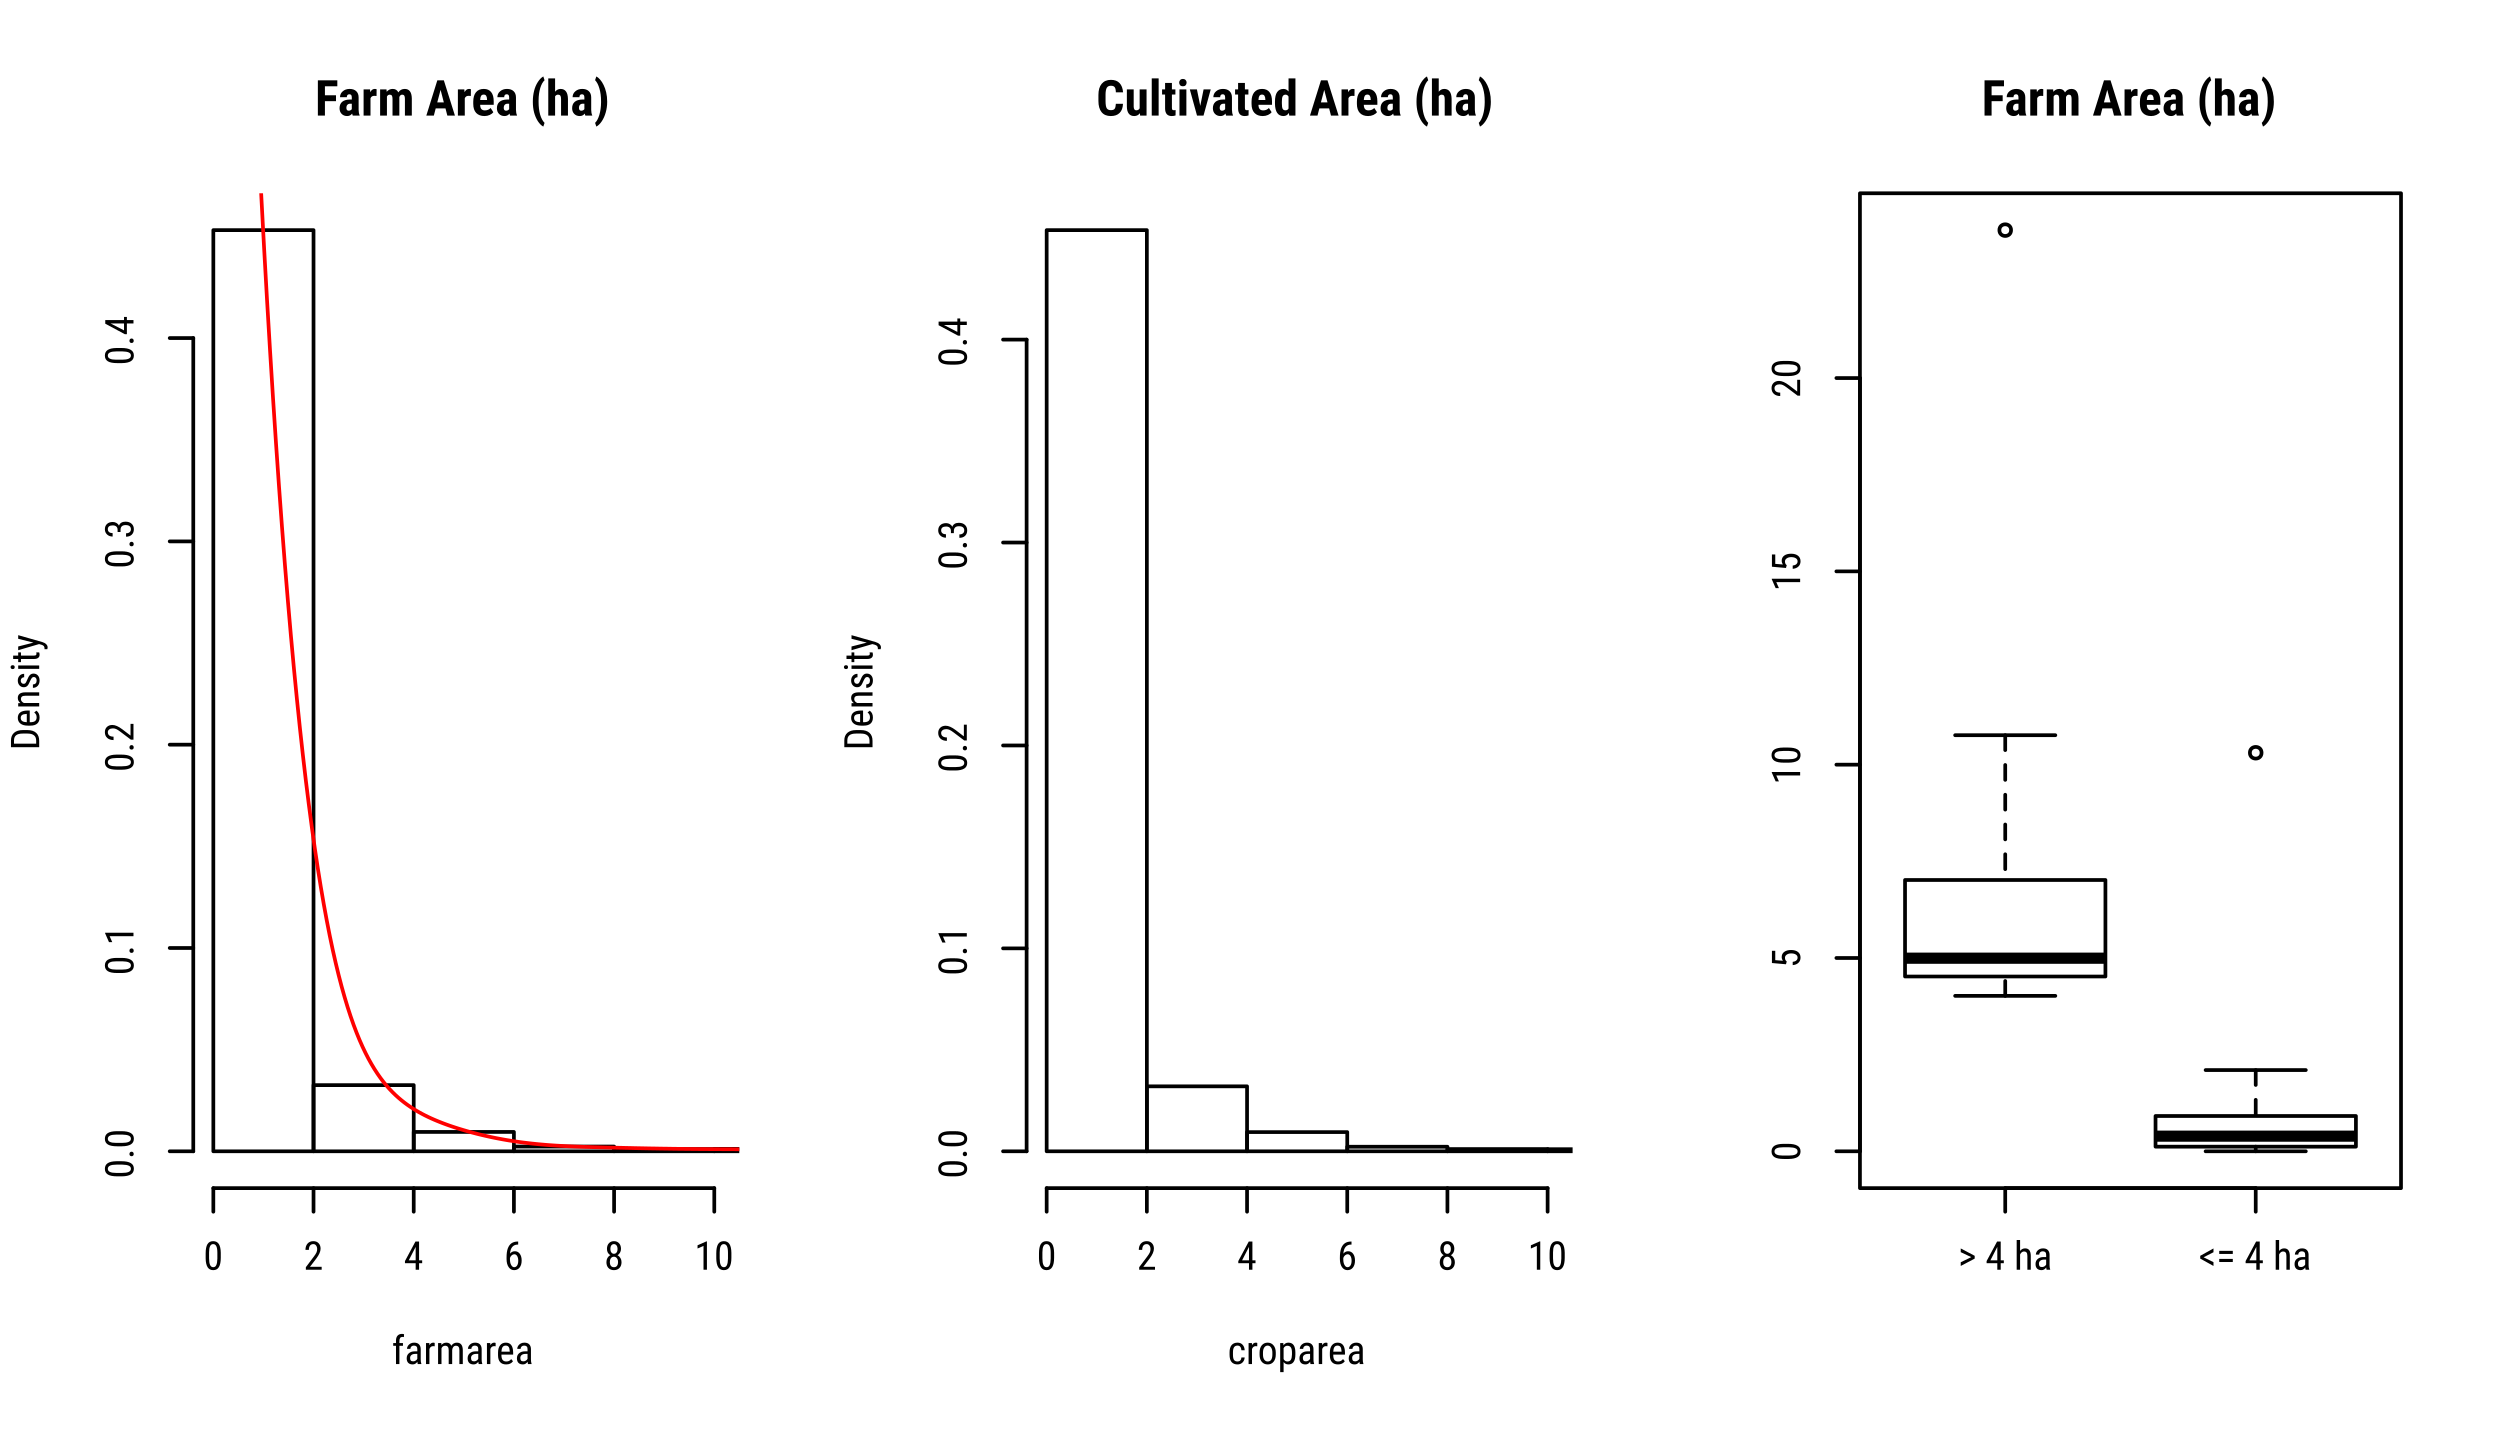 <?xml version="1.0" encoding="UTF-8"?>
<svg xmlns="http://www.w3.org/2000/svg" xmlns:xlink="http://www.w3.org/1999/xlink" width="504pt" height="288pt" viewBox="0 0 504 288" version="1.1">
<defs>
<g>
<symbol overflow="visible" id="glyph0-0">
<path style="stroke:none;" d="M 3.406 0 L 0.516 0 L 0.516 -7.109 L 3.406 -7.109 Z M 3.188 -0.422 L 3.188 -6.688 L 2.078 -3.562 Z M 0.734 -6.641 L 0.734 -0.453 L 1.828 -3.562 Z M 0.891 -0.266 L 3 -0.266 L 1.953 -3.219 Z M 1.953 -3.891 L 3 -6.844 L 0.891 -6.844 Z M 1.953 -3.891 "/>
</symbol>
<symbol overflow="visible" id="glyph0-1">
<path style="stroke:none;" d="M 4.234 -2.906 L 2 -2.906 L 2 0 L 0.578 0 L 0.578 -7.109 L 4.5 -7.109 L 4.5 -5.906 L 2 -5.906 L 2 -4.094 L 4.234 -4.094 Z M 4.234 -2.906 "/>
</symbol>
<symbol overflow="visible" id="glyph0-2">
<path style="stroke:none;" d="M 3.016 0 C 2.973 -0.082 2.93 -0.219 2.891 -0.406 C 2.648 -0.07 2.316 0.094 1.891 0.094 C 1.441 0.094 1.07 -0.051 0.781 -0.344 C 0.5 -0.633 0.359 -1.016 0.359 -1.484 C 0.359 -2.035 0.531 -2.461 0.875 -2.766 C 1.227 -3.066 1.738 -3.223 2.406 -3.234 L 2.828 -3.234 L 2.828 -3.656 C 2.828 -3.895 2.785 -4.062 2.703 -4.156 C 2.617 -4.25 2.5 -4.297 2.344 -4.297 C 2 -4.297 1.828 -4.098 1.828 -3.703 L 0.453 -3.703 C 0.453 -4.18 0.633 -4.578 1 -4.891 C 1.363 -5.211 1.828 -5.375 2.391 -5.375 C 2.961 -5.375 3.406 -5.223 3.719 -4.922 C 4.039 -4.629 4.203 -4.203 4.203 -3.641 L 4.203 -1.156 C 4.211 -0.695 4.281 -0.336 4.406 -0.078 L 4.406 0 Z M 2.203 -0.984 C 2.348 -0.984 2.473 -1.016 2.578 -1.078 C 2.691 -1.141 2.773 -1.211 2.828 -1.297 L 2.828 -2.391 L 2.5 -2.391 C 2.258 -2.391 2.07 -2.316 1.938 -2.172 C 1.801 -2.023 1.734 -1.828 1.734 -1.578 C 1.734 -1.18 1.891 -0.984 2.203 -0.984 Z M 2.203 -0.984 "/>
</symbol>
<symbol overflow="visible" id="glyph0-3">
<path style="stroke:none;" d="M 3.109 -3.953 L 2.656 -3.984 C 2.27 -3.984 2.016 -3.816 1.891 -3.484 L 1.891 0 L 0.5 0 L 0.5 -5.281 L 1.797 -5.281 L 1.844 -4.719 C 2.062 -5.156 2.363 -5.375 2.75 -5.375 C 2.906 -5.375 3.031 -5.352 3.125 -5.312 Z M 3.109 -3.953 "/>
</symbol>
<symbol overflow="visible" id="glyph0-4">
<path style="stroke:none;" d="M 1.797 -5.281 L 1.844 -4.797 C 2.156 -5.18 2.562 -5.375 3.062 -5.375 C 3.594 -5.375 3.969 -5.141 4.188 -4.672 C 4.488 -5.141 4.922 -5.375 5.484 -5.375 C 6.398 -5.375 6.875 -4.738 6.906 -3.469 L 6.906 0 L 5.516 0 L 5.516 -3.375 C 5.516 -3.676 5.473 -3.891 5.391 -4.016 C 5.305 -4.148 5.164 -4.219 4.969 -4.219 C 4.707 -4.219 4.516 -4.062 4.391 -3.75 L 4.391 0 L 3.016 0 L 3.016 -3.359 C 3.016 -3.66 2.973 -3.879 2.891 -4.016 C 2.805 -4.148 2.66 -4.219 2.453 -4.219 C 2.211 -4.219 2.023 -4.094 1.891 -3.844 L 1.891 0 L 0.516 0 L 0.516 -5.281 Z M 1.797 -5.281 "/>
</symbol>
<symbol overflow="visible" id="glyph0-5">
<path style="stroke:none;" d=""/>
</symbol>
<symbol overflow="visible" id="glyph0-6">
<path style="stroke:none;" d="M 3.969 -1.453 L 2 -1.453 L 1.625 0 L 0.109 0 L 2.328 -7.109 L 3.641 -7.109 L 5.875 0 L 4.344 0 Z M 2.312 -2.656 L 3.641 -2.656 L 2.984 -5.188 Z M 2.312 -2.656 "/>
</symbol>
<symbol overflow="visible" id="glyph0-7">
<path style="stroke:none;" d="M 2.641 0.094 C 1.93 0.094 1.375 -0.113 0.969 -0.531 C 0.57 -0.957 0.375 -1.566 0.375 -2.359 L 0.375 -2.781 C 0.375 -3.613 0.555 -4.254 0.922 -4.703 C 1.285 -5.148 1.812 -5.375 2.5 -5.375 C 3.156 -5.375 3.648 -5.16 3.984 -4.734 C 4.328 -4.316 4.5 -3.691 4.5 -2.859 L 4.5 -2.172 L 1.766 -2.172 C 1.773 -1.785 1.859 -1.5 2.016 -1.312 C 2.172 -1.133 2.406 -1.047 2.719 -1.047 C 3.188 -1.047 3.57 -1.207 3.875 -1.531 L 4.422 -0.688 C 4.254 -0.457 4.008 -0.27 3.688 -0.125 C 3.363 0.02 3.016 0.094 2.641 0.094 Z M 1.766 -3.141 L 3.156 -3.141 L 3.156 -3.266 C 3.145 -3.586 3.086 -3.828 2.984 -3.984 C 2.891 -4.148 2.723 -4.234 2.484 -4.234 C 2.242 -4.234 2.066 -4.145 1.953 -3.969 C 1.848 -3.801 1.785 -3.523 1.766 -3.141 Z M 1.766 -3.141 "/>
</symbol>
<symbol overflow="visible" id="glyph0-8">
<path style="stroke:none;" d="M 0.594 -2.891 C 0.594 -3.617 0.676 -4.316 0.844 -4.984 C 1.008 -5.66 1.266 -6.258 1.609 -6.781 C 1.953 -7.312 2.316 -7.68 2.703 -7.891 L 2.953 -7.125 C 2.586 -6.781 2.297 -6.25 2.078 -5.531 C 1.867 -4.82 1.758 -4 1.75 -3.062 L 1.75 -2.766 C 1.75 -1.785 1.852 -0.926 2.062 -0.188 C 2.281 0.551 2.578 1.102 2.953 1.469 L 2.703 2.219 C 2.316 2.02 1.953 1.66 1.609 1.141 C 1.273 0.617 1.02 0.031 0.844 -0.625 C 0.676 -1.281 0.594 -1.969 0.594 -2.688 Z M 0.594 -2.891 "/>
</symbol>
<symbol overflow="visible" id="glyph0-9">
<path style="stroke:none;" d="M 1.844 -4.812 C 2.145 -5.188 2.516 -5.375 2.953 -5.375 C 3.43 -5.375 3.797 -5.203 4.047 -4.859 C 4.297 -4.523 4.426 -4.023 4.438 -3.359 L 4.438 0 L 3.047 0 L 3.047 -3.344 C 3.047 -3.656 3 -3.879 2.906 -4.016 C 2.812 -4.148 2.656 -4.219 2.438 -4.219 C 2.188 -4.219 1.988 -4.102 1.844 -3.875 L 1.844 0 L 0.469 0 L 0.469 -7.5 L 1.844 -7.5 Z M 1.844 -4.812 "/>
</symbol>
<symbol overflow="visible" id="glyph0-10">
<path style="stroke:none;" d="M 2.719 -2.781 C 2.719 -2.02 2.617 -1.301 2.422 -0.625 C 2.234 0.051 1.969 0.645 1.625 1.156 C 1.281 1.664 0.914 2.02 0.531 2.219 L 0.281 1.469 C 0.645 1.113 0.93 0.57 1.141 -0.156 C 1.359 -0.883 1.473 -1.711 1.484 -2.641 L 1.484 -2.906 C 1.484 -3.852 1.375 -4.695 1.156 -5.438 C 0.945 -6.188 0.656 -6.754 0.281 -7.141 L 0.531 -7.891 C 0.781 -7.766 1.035 -7.551 1.297 -7.25 C 1.555 -6.957 1.789 -6.594 2 -6.156 C 2.219 -5.719 2.391 -5.223 2.516 -4.672 C 2.648 -4.129 2.719 -3.5 2.719 -2.781 Z M 2.719 -2.781 "/>
</symbol>
<symbol overflow="visible" id="glyph0-11">
<path style="stroke:none;" d="M 5.391 -2.375 C 5.359 -1.562 5.129 -0.945 4.703 -0.531 C 4.285 -0.113 3.695 0.094 2.938 0.094 C 2.125 0.094 1.504 -0.164 1.078 -0.688 C 0.648 -1.219 0.438 -1.973 0.438 -2.953 L 0.438 -4.156 C 0.438 -5.133 0.656 -5.883 1.094 -6.406 C 1.539 -6.938 2.16 -7.203 2.953 -7.203 C 3.723 -7.203 4.305 -6.984 4.703 -6.547 C 5.109 -6.117 5.344 -5.5 5.406 -4.688 L 3.953 -4.688 C 3.941 -5.188 3.863 -5.531 3.719 -5.719 C 3.582 -5.914 3.328 -6.016 2.953 -6.016 C 2.566 -6.016 2.289 -5.879 2.125 -5.609 C 1.969 -5.336 1.883 -4.895 1.875 -4.281 L 1.875 -2.938 C 1.875 -2.238 1.953 -1.754 2.109 -1.484 C 2.273 -1.223 2.551 -1.094 2.938 -1.094 C 3.312 -1.094 3.566 -1.18 3.703 -1.359 C 3.848 -1.547 3.93 -1.883 3.953 -2.375 Z M 5.391 -2.375 "/>
</symbol>
<symbol overflow="visible" id="glyph0-12">
<path style="stroke:none;" d="M 3.094 -0.484 C 2.812 -0.098 2.43 0.094 1.953 0.094 C 1.461 0.094 1.094 -0.07 0.844 -0.406 C 0.594 -0.738 0.469 -1.223 0.469 -1.859 L 0.469 -5.281 L 1.844 -5.281 L 1.844 -1.828 C 1.852 -1.316 2.023 -1.062 2.359 -1.062 C 2.68 -1.062 2.91 -1.195 3.047 -1.469 L 3.047 -5.281 L 4.438 -5.281 L 4.438 0 L 3.141 0 Z M 3.094 -0.484 "/>
</symbol>
<symbol overflow="visible" id="glyph0-13">
<path style="stroke:none;" d="M 1.953 0 L 0.562 0 L 0.562 -7.5 L 1.953 -7.5 Z M 1.953 0 "/>
</symbol>
<symbol overflow="visible" id="glyph0-14">
<path style="stroke:none;" d="M 2.109 -6.578 L 2.109 -5.281 L 2.812 -5.281 L 2.812 -4.25 L 2.109 -4.25 L 2.109 -1.625 C 2.109 -1.414 2.133 -1.27 2.188 -1.188 C 2.25 -1.113 2.363 -1.078 2.531 -1.078 C 2.656 -1.078 2.766 -1.086 2.859 -1.109 L 2.844 -0.031 C 2.602 0.051 2.348 0.094 2.078 0.094 C 1.191 0.094 0.742 -0.414 0.734 -1.438 L 0.734 -4.25 L 0.125 -4.25 L 0.125 -5.281 L 0.734 -5.281 L 0.734 -6.578 Z M 2.109 -6.578 "/>
</symbol>
<symbol overflow="visible" id="glyph0-15">
<path style="stroke:none;" d="M 1.953 0 L 0.562 0 L 0.562 -5.281 L 1.953 -5.281 Z M 0.5 -6.656 C 0.5 -6.863 0.566 -7.035 0.703 -7.172 C 0.836 -7.316 1.02 -7.391 1.25 -7.391 C 1.477 -7.391 1.66 -7.316 1.797 -7.172 C 1.93 -7.035 2 -6.863 2 -6.656 C 2 -6.438 1.93 -6.254 1.797 -6.109 C 1.672 -5.973 1.488 -5.906 1.25 -5.906 C 1.02 -5.906 0.836 -5.973 0.703 -6.109 C 0.566 -6.254 0.5 -6.438 0.5 -6.656 Z M 0.5 -6.656 "/>
</symbol>
<symbol overflow="visible" id="glyph0-16">
<path style="stroke:none;" d="M 2.234 -1.953 L 2.906 -5.281 L 4.344 -5.281 L 2.891 0 L 1.578 0 L 0.125 -5.281 L 1.562 -5.281 Z M 2.234 -1.953 "/>
</symbol>
<symbol overflow="visible" id="glyph0-17">
<path style="stroke:none;" d="M 0.312 -2.797 C 0.312 -3.672 0.457 -4.316 0.75 -4.734 C 1.051 -5.16 1.477 -5.375 2.031 -5.375 C 2.438 -5.375 2.773 -5.203 3.047 -4.859 L 3.047 -7.5 L 4.438 -7.5 L 4.438 0 L 3.188 0 L 3.125 -0.531 C 2.844 -0.113 2.477 0.094 2.031 0.094 C 1.477 0.094 1.055 -0.113 0.766 -0.531 C 0.473 -0.957 0.32 -1.582 0.312 -2.406 Z M 1.703 -2.453 C 1.703 -1.93 1.754 -1.566 1.859 -1.359 C 1.973 -1.16 2.164 -1.062 2.438 -1.062 C 2.707 -1.062 2.91 -1.18 3.047 -1.422 L 3.047 -3.828 C 2.91 -4.086 2.707 -4.219 2.438 -4.219 C 2.188 -4.219 2 -4.113 1.875 -3.906 C 1.758 -3.707 1.703 -3.348 1.703 -2.828 Z M 1.703 -2.453 "/>
</symbol>
<symbol overflow="visible" id="glyph1-0">
<path style="stroke:none;" d="M 2.734 0 L 0.406 0 L 0.406 -5.688 L 2.734 -5.688 Z M 2.547 -0.344 L 2.547 -5.359 L 1.656 -2.844 Z M 0.578 -5.312 L 0.578 -0.375 L 1.469 -2.844 Z M 0.719 -0.219 L 2.406 -0.219 L 1.562 -2.578 Z M 1.562 -3.109 L 2.406 -5.484 L 0.719 -5.484 Z M 1.562 -3.109 "/>
</symbol>
<symbol overflow="visible" id="glyph1-1">
<path style="stroke:none;" d="M 0.828 0 L 0.828 -3.672 L 0.266 -3.672 L 0.266 -4.234 L 0.828 -4.234 L 0.828 -4.719 C 0.828 -5.145 0.93 -5.477 1.141 -5.719 C 1.359 -5.957 1.656 -6.078 2.031 -6.078 C 2.176 -6.078 2.316 -6.055 2.453 -6.016 L 2.422 -5.438 C 2.316 -5.457 2.211 -5.469 2.109 -5.469 C 1.711 -5.469 1.516 -5.188 1.516 -4.625 L 1.516 -4.234 L 2.234 -4.234 L 2.234 -3.672 L 1.516 -3.672 L 1.516 0 Z M 0.828 0 "/>
</symbol>
<symbol overflow="visible" id="glyph1-2">
<path style="stroke:none;" d="M 2.688 0 C 2.645 -0.094 2.617 -0.25 2.609 -0.469 C 2.359 -0.102 2.047 0.078 1.672 0.078 C 1.285 0.078 0.984 -0.023 0.766 -0.234 C 0.555 -0.453 0.453 -0.758 0.453 -1.156 C 0.453 -1.582 0.598 -1.922 0.891 -2.172 C 1.18 -2.43 1.578 -2.562 2.078 -2.562 L 2.594 -2.562 L 2.594 -3.016 C 2.594 -3.266 2.535 -3.441 2.422 -3.547 C 2.305 -3.66 2.133 -3.719 1.906 -3.719 C 1.695 -3.719 1.523 -3.656 1.391 -3.531 C 1.266 -3.406 1.203 -3.25 1.203 -3.062 L 0.516 -3.062 C 0.516 -3.27 0.578 -3.473 0.703 -3.672 C 0.836 -3.867 1.008 -4.023 1.219 -4.141 C 1.438 -4.254 1.68 -4.312 1.953 -4.312 C 2.379 -4.312 2.703 -4.203 2.922 -3.984 C 3.148 -3.766 3.27 -3.453 3.281 -3.047 L 3.281 -0.906 C 3.281 -0.582 3.32 -0.301 3.406 -0.062 L 3.406 0 Z M 1.766 -0.547 C 1.941 -0.547 2.102 -0.594 2.25 -0.688 C 2.406 -0.781 2.52 -0.898 2.594 -1.047 L 2.594 -2.047 L 2.203 -2.047 C 1.867 -2.047 1.609 -1.973 1.422 -1.828 C 1.234 -1.691 1.141 -1.492 1.141 -1.234 C 1.141 -0.992 1.188 -0.816 1.281 -0.703 C 1.375 -0.598 1.535 -0.547 1.766 -0.547 Z M 1.766 -0.547 "/>
</symbol>
<symbol overflow="visible" id="glyph1-3">
<path style="stroke:none;" d="M 2.266 -3.578 C 2.172 -3.598 2.066 -3.609 1.953 -3.609 C 1.598 -3.609 1.348 -3.414 1.203 -3.031 L 1.203 0 L 0.516 0 L 0.516 -4.234 L 1.188 -4.234 L 1.203 -3.797 C 1.391 -4.141 1.648 -4.312 1.984 -4.312 C 2.098 -4.312 2.191 -4.289 2.266 -4.25 Z M 2.266 -3.578 "/>
</symbol>
<symbol overflow="visible" id="glyph1-4">
<path style="stroke:none;" d="M 1.172 -4.234 L 1.188 -3.844 C 1.445 -4.156 1.785 -4.312 2.203 -4.312 C 2.672 -4.312 3 -4.102 3.188 -3.688 C 3.457 -4.102 3.828 -4.312 4.297 -4.312 C 5.078 -4.312 5.477 -3.82 5.5 -2.844 L 5.5 0 L 4.812 0 L 4.812 -2.781 C 4.812 -3.094 4.754 -3.32 4.641 -3.469 C 4.535 -3.613 4.352 -3.688 4.094 -3.688 C 3.883 -3.688 3.711 -3.602 3.578 -3.438 C 3.453 -3.281 3.379 -3.078 3.359 -2.828 L 3.359 0 L 2.656 0 L 2.656 -2.812 C 2.656 -3.395 2.422 -3.688 1.953 -3.688 C 1.598 -3.688 1.348 -3.516 1.203 -3.172 L 1.203 0 L 0.516 0 L 0.516 -4.234 Z M 1.172 -4.234 "/>
</symbol>
<symbol overflow="visible" id="glyph1-5">
<path style="stroke:none;" d="M 2.031 0.078 C 1.5 0.078 1.094 -0.078 0.812 -0.391 C 0.531 -0.703 0.391 -1.164 0.391 -1.781 L 0.391 -2.281 C 0.391 -2.914 0.523 -3.41 0.797 -3.766 C 1.078 -4.129 1.461 -4.312 1.953 -4.312 C 2.441 -4.312 2.805 -4.148 3.047 -3.828 C 3.297 -3.516 3.426 -3.023 3.438 -2.359 L 3.438 -1.906 L 1.078 -1.906 L 1.078 -1.812 C 1.078 -1.352 1.16 -1.02 1.328 -0.812 C 1.504 -0.613 1.75 -0.516 2.062 -0.516 C 2.27 -0.516 2.453 -0.551 2.609 -0.625 C 2.766 -0.707 2.91 -0.832 3.047 -1 L 3.406 -0.562 C 3.102 -0.133 2.645 0.078 2.031 0.078 Z M 1.953 -3.719 C 1.66 -3.719 1.445 -3.617 1.312 -3.422 C 1.176 -3.223 1.098 -2.914 1.078 -2.5 L 2.75 -2.5 L 2.75 -2.594 C 2.727 -3 2.656 -3.285 2.531 -3.453 C 2.406 -3.629 2.211 -3.719 1.953 -3.719 Z M 1.953 -3.719 "/>
</symbol>
<symbol overflow="visible" id="glyph1-6">
<path style="stroke:none;" d="M 3.5 -2.422 C 3.5 -1.586 3.375 -0.961 3.125 -0.547 C 2.883 -0.129 2.504 0.078 1.984 0.078 C 1.473 0.078 1.094 -0.117 0.844 -0.516 C 0.594 -0.922 0.461 -1.52 0.453 -2.312 L 0.453 -3.297 C 0.453 -4.129 0.57 -4.75 0.812 -5.156 C 1.062 -5.562 1.445 -5.766 1.969 -5.766 C 2.477 -5.766 2.859 -5.57 3.109 -5.188 C 3.359 -4.801 3.488 -4.211 3.5 -3.422 Z M 2.812 -3.422 C 2.812 -4.016 2.742 -4.453 2.609 -4.734 C 2.473 -5.023 2.258 -5.172 1.969 -5.172 C 1.688 -5.172 1.477 -5.031 1.344 -4.75 C 1.207 -4.469 1.141 -4.047 1.141 -3.484 L 1.141 -2.312 C 1.141 -1.719 1.207 -1.27 1.344 -0.969 C 1.477 -0.664 1.691 -0.516 1.984 -0.516 C 2.266 -0.516 2.469 -0.656 2.594 -0.938 C 2.727 -1.219 2.801 -1.648 2.812 -2.234 Z M 2.812 -3.422 "/>
</symbol>
<symbol overflow="visible" id="glyph1-7">
<path style="stroke:none;" d="M 3.641 0 L 0.453 0 L 0.453 -0.516 L 2.078 -2.672 C 2.328 -3.004 2.5 -3.273 2.594 -3.484 C 2.688 -3.691 2.734 -3.914 2.734 -4.156 C 2.734 -4.457 2.66 -4.703 2.516 -4.891 C 2.379 -5.078 2.195 -5.172 1.969 -5.172 C 1.676 -5.172 1.453 -5.07 1.297 -4.875 C 1.141 -4.676 1.062 -4.391 1.062 -4.016 L 0.375 -4.016 C 0.375 -4.535 0.516 -4.957 0.797 -5.281 C 1.086 -5.602 1.477 -5.766 1.969 -5.766 C 2.414 -5.766 2.77 -5.625 3.031 -5.344 C 3.289 -5.07 3.422 -4.707 3.422 -4.25 C 3.422 -3.688 3.129 -3.02 2.547 -2.25 L 1.281 -0.594 L 3.641 -0.594 Z M 3.641 0 "/>
</symbol>
<symbol overflow="visible" id="glyph1-8">
<path style="stroke:none;" d="M 3.078 -1.906 L 3.703 -1.906 L 3.703 -1.328 L 3.078 -1.328 L 3.078 0 L 2.391 0 L 2.391 -1.328 L 0.234 -1.328 L 0.234 -1.75 L 2.344 -5.688 L 3.078 -5.688 Z M 1 -1.906 L 2.391 -1.906 L 2.391 -4.609 Z M 1 -1.906 "/>
</symbol>
<symbol overflow="visible" id="glyph1-9">
<path style="stroke:none;" d="M 2.859 -5.688 L 2.859 -5.078 L 2.75 -5.078 C 2.289 -5.066 1.93 -4.91 1.672 -4.609 C 1.41 -4.305 1.258 -3.852 1.219 -3.25 C 1.469 -3.57 1.789 -3.734 2.188 -3.734 C 2.602 -3.734 2.938 -3.562 3.188 -3.219 C 3.438 -2.875 3.562 -2.422 3.562 -1.859 C 3.562 -1.266 3.422 -0.789 3.141 -0.438 C 2.867 -0.094 2.504 0.078 2.047 0.078 C 1.586 0.078 1.219 -0.125 0.938 -0.531 C 0.656 -0.945 0.516 -1.492 0.516 -2.172 L 0.516 -2.438 C 0.516 -3.219 0.598 -3.836 0.766 -4.297 C 0.941 -4.766 1.191 -5.113 1.516 -5.344 C 1.848 -5.57 2.258 -5.688 2.75 -5.688 Z M 2.078 -3.125 C 1.891 -3.125 1.711 -3.051 1.547 -2.906 C 1.391 -2.77 1.273 -2.594 1.203 -2.375 L 1.203 -2.078 C 1.203 -1.617 1.285 -1.242 1.453 -0.953 C 1.617 -0.66 1.816 -0.516 2.047 -0.516 C 2.305 -0.516 2.508 -0.633 2.656 -0.875 C 2.801 -1.113 2.875 -1.43 2.875 -1.828 C 2.875 -2.211 2.801 -2.523 2.656 -2.766 C 2.508 -3.004 2.316 -3.125 2.078 -3.125 Z M 2.078 -3.125 "/>
</symbol>
<symbol overflow="visible" id="glyph1-10">
<path style="stroke:none;" d="M 3.391 -4.203 C 3.391 -3.922 3.32 -3.664 3.188 -3.438 C 3.062 -3.219 2.895 -3.047 2.688 -2.922 C 2.938 -2.797 3.133 -2.609 3.281 -2.359 C 3.426 -2.117 3.5 -1.844 3.5 -1.531 C 3.5 -1.039 3.359 -0.648 3.078 -0.359 C 2.797 -0.066 2.426 0.078 1.969 0.078 C 1.508 0.078 1.141 -0.066 0.859 -0.359 C 0.586 -0.648 0.453 -1.039 0.453 -1.531 C 0.453 -1.844 0.52 -2.125 0.656 -2.375 C 0.801 -2.625 1 -2.812 1.25 -2.938 C 1.031 -3.062 0.859 -3.234 0.734 -3.453 C 0.617 -3.672 0.562 -3.922 0.562 -4.203 C 0.562 -4.68 0.691 -5.062 0.953 -5.344 C 1.211 -5.625 1.551 -5.766 1.969 -5.766 C 2.395 -5.766 2.738 -5.625 3 -5.344 C 3.258 -5.07 3.391 -4.691 3.391 -4.203 Z M 2.797 -1.547 C 2.797 -1.879 2.719 -2.141 2.562 -2.328 C 2.414 -2.523 2.219 -2.625 1.969 -2.625 C 1.707 -2.625 1.504 -2.523 1.359 -2.328 C 1.211 -2.129 1.141 -1.867 1.141 -1.547 C 1.141 -1.223 1.211 -0.969 1.359 -0.781 C 1.504 -0.602 1.707 -0.516 1.969 -0.516 C 2.238 -0.516 2.441 -0.602 2.578 -0.781 C 2.723 -0.969 2.797 -1.223 2.797 -1.547 Z M 2.703 -4.188 C 2.703 -4.477 2.633 -4.711 2.5 -4.891 C 2.363 -5.078 2.188 -5.172 1.969 -5.172 C 1.75 -5.172 1.57 -5.082 1.438 -4.906 C 1.312 -4.727 1.25 -4.488 1.25 -4.188 C 1.25 -3.895 1.316 -3.66 1.453 -3.484 C 1.586 -3.305 1.758 -3.219 1.969 -3.219 C 2.195 -3.219 2.375 -3.305 2.5 -3.484 C 2.633 -3.66 2.703 -3.895 2.703 -4.188 Z M 2.703 -4.188 "/>
</symbol>
<symbol overflow="visible" id="glyph1-11">
<path style="stroke:none;" d="M 2.516 0 L 1.828 0 L 1.828 -4.812 L 0.625 -4.281 L 0.625 -4.938 L 2.406 -5.719 L 2.516 -5.719 Z M 2.516 0 "/>
</symbol>
<symbol overflow="visible" id="glyph1-12">
<path style="stroke:none;" d="M 1.984 -0.516 C 2.211 -0.516 2.395 -0.582 2.531 -0.719 C 2.676 -0.863 2.754 -1.066 2.766 -1.328 L 3.422 -1.328 C 3.398 -0.922 3.254 -0.582 2.984 -0.312 C 2.711 -0.051 2.379 0.078 1.984 0.078 C 1.461 0.078 1.062 -0.082 0.781 -0.406 C 0.508 -0.738 0.375 -1.234 0.375 -1.891 L 0.375 -2.359 C 0.375 -2.992 0.508 -3.477 0.781 -3.812 C 1.062 -4.145 1.461 -4.312 1.984 -4.312 C 2.41 -4.312 2.75 -4.172 3 -3.891 C 3.258 -3.617 3.398 -3.25 3.422 -2.781 L 2.766 -2.781 C 2.742 -3.094 2.664 -3.328 2.531 -3.484 C 2.406 -3.641 2.223 -3.719 1.984 -3.719 C 1.672 -3.719 1.441 -3.613 1.297 -3.406 C 1.148 -3.207 1.07 -2.879 1.062 -2.422 L 1.062 -1.875 C 1.062 -1.375 1.133 -1.02 1.281 -0.812 C 1.438 -0.613 1.672 -0.516 1.984 -0.516 Z M 1.984 -0.516 "/>
</symbol>
<symbol overflow="visible" id="glyph1-13">
<path style="stroke:none;" d="M 0.375 -2.312 C 0.375 -2.926 0.52 -3.41 0.812 -3.766 C 1.113 -4.129 1.508 -4.312 2 -4.312 C 2.488 -4.312 2.879 -4.133 3.172 -3.781 C 3.473 -3.438 3.629 -2.961 3.641 -2.359 L 3.641 -1.906 C 3.641 -1.301 3.488 -0.816 3.188 -0.453 C 2.895 -0.098 2.504 0.078 2.016 0.078 C 1.523 0.078 1.129 -0.094 0.828 -0.438 C 0.535 -0.789 0.383 -1.258 0.375 -1.844 Z M 1.062 -1.906 C 1.062 -1.477 1.145 -1.141 1.312 -0.891 C 1.488 -0.641 1.723 -0.516 2.016 -0.516 C 2.617 -0.516 2.93 -0.953 2.953 -1.828 L 2.953 -2.312 C 2.953 -2.738 2.863 -3.078 2.688 -3.328 C 2.52 -3.586 2.289 -3.719 2 -3.719 C 1.719 -3.719 1.488 -3.586 1.312 -3.328 C 1.145 -3.078 1.062 -2.738 1.062 -2.312 Z M 1.062 -1.906 "/>
</symbol>
<symbol overflow="visible" id="glyph1-14">
<path style="stroke:none;" d="M 3.578 -1.906 C 3.578 -1.238 3.453 -0.738 3.203 -0.406 C 2.961 -0.082 2.625 0.078 2.188 0.078 C 1.758 0.078 1.43 -0.082 1.203 -0.406 L 1.203 1.625 L 0.516 1.625 L 0.516 -4.234 L 1.141 -4.234 L 1.188 -3.766 C 1.414 -4.129 1.742 -4.312 2.172 -4.312 C 2.641 -4.312 2.988 -4.148 3.219 -3.828 C 3.445 -3.504 3.566 -3.02 3.578 -2.375 Z M 2.891 -2.312 C 2.891 -2.781 2.816 -3.125 2.672 -3.344 C 2.523 -3.57 2.289 -3.688 1.969 -3.688 C 1.633 -3.688 1.379 -3.523 1.203 -3.203 L 1.203 -1 C 1.379 -0.676 1.633 -0.516 1.969 -0.516 C 2.281 -0.516 2.508 -0.625 2.656 -0.844 C 2.801 -1.07 2.879 -1.422 2.891 -1.891 Z M 2.891 -2.312 "/>
</symbol>
<symbol overflow="visible" id="glyph1-15">
<path style="stroke:none;" d="M 2.656 -2.547 L 0.531 -3.547 L 0.531 -4.297 L 3.344 -2.812 L 3.344 -2.25 L 0.531 -0.766 L 0.531 -1.516 Z M 2.656 -2.547 "/>
</symbol>
<symbol overflow="visible" id="glyph1-16">
<path style="stroke:none;" d=""/>
</symbol>
<symbol overflow="visible" id="glyph1-17">
<path style="stroke:none;" d="M 1.203 -3.797 C 1.473 -4.141 1.812 -4.312 2.219 -4.312 C 2.969 -4.312 3.348 -3.812 3.359 -2.812 L 3.359 0 L 2.672 0 L 2.672 -2.781 C 2.672 -3.113 2.613 -3.348 2.5 -3.484 C 2.383 -3.617 2.219 -3.688 2 -3.688 C 1.832 -3.688 1.676 -3.629 1.531 -3.516 C 1.395 -3.398 1.285 -3.254 1.203 -3.078 L 1.203 0 L 0.516 0 L 0.516 -6 L 1.203 -6 Z M 1.203 -3.797 "/>
</symbol>
<symbol overflow="visible" id="glyph1-18">
<path style="stroke:none;" d="M 0.984 -2.516 L 2.984 -1.531 L 2.984 -0.766 L 0.312 -2.25 L 0.312 -2.812 L 2.984 -4.297 L 2.984 -3.531 Z M 0.984 -2.516 "/>
</symbol>
<symbol overflow="visible" id="glyph1-19">
<path style="stroke:none;" d="M 3.312 -3.188 L 0.578 -3.188 L 0.578 -3.812 L 3.312 -3.812 Z M 3.312 -1.562 L 0.578 -1.562 L 0.578 -2.188 L 3.312 -2.188 Z M 3.312 -1.562 "/>
</symbol>
<symbol overflow="visible" id="glyph2-0">
<path style="stroke:none;" d="M 0 -2.734 L 0 -0.406 L -5.688 -0.406 L -5.688 -2.734 Z M -0.344 -2.547 L -5.359 -2.547 L -2.844 -1.656 Z M -5.312 -0.578 L -0.375 -0.578 L -2.844 -1.469 Z M -0.219 -0.719 L -0.219 -2.406 L -2.578 -1.562 Z M -3.109 -1.562 L -5.484 -2.406 L -5.484 -0.719 Z M -3.109 -1.562 "/>
</symbol>
<symbol overflow="visible" id="glyph2-1">
<path style="stroke:none;" d="M 0 -0.609 L -5.688 -0.609 L -5.688 -1.969 C -5.688 -2.633 -5.477 -3.148 -5.062 -3.516 C -4.645 -3.879 -4.062 -4.062 -3.312 -4.062 L -2.359 -4.062 C -1.609 -4.062 -1.023 -3.875 -0.609 -3.5 C -0.203 -3.133 0 -2.598 0 -1.891 Z M -5.078 -1.328 L -0.609 -1.328 L -0.609 -1.906 C -0.609 -2.406 -0.754 -2.77 -1.047 -3 C -1.336 -3.238 -1.766 -3.359 -2.328 -3.359 L -3.328 -3.359 C -3.93 -3.359 -4.375 -3.242 -4.656 -3.016 C -4.938 -2.785 -5.078 -2.438 -5.078 -1.969 Z M -5.078 -1.328 "/>
</symbol>
<symbol overflow="visible" id="glyph2-2">
<path style="stroke:none;" d="M 0.078 -2.031 C 0.078 -1.5 -0.078 -1.094 -0.391 -0.812 C -0.703 -0.531 -1.164 -0.391 -1.781 -0.391 L -2.281 -0.391 C -2.914 -0.391 -3.41 -0.523 -3.766 -0.797 C -4.129 -1.078 -4.312 -1.461 -4.312 -1.953 C -4.312 -2.441 -4.148 -2.805 -3.828 -3.047 C -3.516 -3.297 -3.023 -3.426 -2.359 -3.438 L -1.906 -3.438 L -1.906 -1.078 L -1.812 -1.078 C -1.352 -1.078 -1.02 -1.16 -0.812 -1.328 C -0.613 -1.504 -0.516 -1.75 -0.516 -2.062 C -0.516 -2.27 -0.551 -2.453 -0.625 -2.609 C -0.707 -2.766 -0.832 -2.91 -1 -3.047 L -0.562 -3.406 C -0.133 -3.102 0.078 -2.645 0.078 -2.031 Z M -3.719 -1.953 C -3.719 -1.66 -3.617 -1.445 -3.422 -1.312 C -3.223 -1.176 -2.914 -1.098 -2.5 -1.078 L -2.5 -2.75 L -2.594 -2.75 C -3 -2.727 -3.285 -2.656 -3.453 -2.531 C -3.629 -2.406 -3.719 -2.211 -3.719 -1.953 Z M -3.719 -1.953 "/>
</symbol>
<symbol overflow="visible" id="glyph2-3">
<path style="stroke:none;" d="M -4.234 -1.172 L -3.766 -1.188 C -4.129 -1.457 -4.312 -1.801 -4.312 -2.219 C -4.312 -2.969 -3.812 -3.348 -2.812 -3.359 L 0 -3.359 L 0 -2.672 L -2.781 -2.672 C -3.113 -2.672 -3.348 -2.613 -3.484 -2.5 C -3.617 -2.383 -3.688 -2.219 -3.688 -2 C -3.688 -1.832 -3.629 -1.676 -3.516 -1.531 C -3.398 -1.395 -3.254 -1.285 -3.078 -1.203 L 0 -1.203 L 0 -0.516 L -4.234 -0.516 Z M -4.234 -1.172 "/>
</symbol>
<symbol overflow="visible" id="glyph2-4">
<path style="stroke:none;" d="M -1.078 -2.578 C -1.234 -2.578 -1.363 -2.52 -1.469 -2.406 C -1.57 -2.289 -1.695 -2.07 -1.844 -1.75 C -2 -1.383 -2.129 -1.125 -2.234 -0.969 C -2.348 -0.812 -2.473 -0.695 -2.609 -0.625 C -2.742 -0.551 -2.91 -0.516 -3.109 -0.516 C -3.453 -0.516 -3.738 -0.641 -3.969 -0.891 C -4.195 -1.141 -4.312 -1.461 -4.312 -1.859 C -4.312 -2.266 -4.191 -2.594 -3.953 -2.844 C -3.711 -3.094 -3.406 -3.219 -3.031 -3.219 L -3.031 -2.531 C -3.219 -2.531 -3.379 -2.469 -3.516 -2.344 C -3.648 -2.219 -3.719 -2.055 -3.719 -1.859 C -3.719 -1.648 -3.66 -1.488 -3.547 -1.375 C -3.441 -1.258 -3.301 -1.203 -3.125 -1.203 C -2.988 -1.203 -2.875 -1.242 -2.781 -1.328 C -2.695 -1.41 -2.586 -1.613 -2.453 -1.938 C -2.254 -2.445 -2.055 -2.797 -1.859 -2.984 C -1.672 -3.172 -1.43 -3.266 -1.141 -3.266 C -0.766 -3.266 -0.469 -3.133 -0.25 -2.875 C -0.031 -2.625 0.078 -2.289 0.078 -1.875 C 0.078 -1.426 -0.047 -1.066 -0.297 -0.797 C -0.555 -0.523 -0.879 -0.391 -1.266 -0.391 L -1.266 -1.078 C -1.023 -1.086 -0.836 -1.16 -0.703 -1.297 C -0.578 -1.43 -0.516 -1.625 -0.516 -1.875 C -0.516 -2.102 -0.566 -2.273 -0.672 -2.391 C -0.773 -2.516 -0.91 -2.578 -1.078 -2.578 Z M -1.078 -2.578 "/>
</symbol>
<symbol overflow="visible" id="glyph2-5">
<path style="stroke:none;" d="M 0 -1.266 L 0 -0.578 L -4.234 -0.578 L -4.234 -1.266 Z M -5.344 -1.312 C -5.227 -1.312 -5.129 -1.281 -5.047 -1.219 C -4.973 -1.156 -4.938 -1.055 -4.938 -0.922 C -4.938 -0.797 -4.973 -0.695 -5.047 -0.625 C -5.129 -0.562 -5.227 -0.531 -5.344 -0.531 C -5.469 -0.531 -5.566 -0.562 -5.641 -0.625 C -5.723 -0.695 -5.766 -0.797 -5.766 -0.922 C -5.766 -1.055 -5.723 -1.156 -5.641 -1.219 C -5.555 -1.281 -5.457 -1.312 -5.344 -1.312 Z M -5.344 -1.312 "/>
</symbol>
<symbol overflow="visible" id="glyph2-6">
<path style="stroke:none;" d="M -5.25 -1.422 L -4.234 -1.422 L -4.234 -2.062 L -3.672 -2.062 L -3.672 -1.422 L -1.047 -1.422 C -0.879 -1.422 -0.754 -1.445 -0.672 -1.5 C -0.586 -1.562 -0.547 -1.656 -0.547 -1.781 C -0.547 -1.875 -0.562 -1.969 -0.594 -2.062 L 0 -2.062 C 0.051 -1.906 0.078 -1.742 0.078 -1.578 C 0.078 -1.305 -0.02 -1.098 -0.219 -0.953 C -0.414 -0.805 -0.691 -0.734 -1.047 -0.734 L -3.672 -0.734 L -3.672 -0.094 L -4.234 -0.094 L -4.234 -0.734 L -5.25 -0.734 Z M -5.25 -1.422 "/>
</symbol>
<symbol overflow="visible" id="glyph2-7">
<path style="stroke:none;" d="M -1.156 -1.672 L -4.234 -2.438 L -4.234 -3.172 L 0.594 -1.797 C 0.957 -1.691 1.234 -1.539 1.422 -1.344 C 1.609 -1.156 1.703 -0.941 1.703 -0.703 C 1.703 -0.609 1.68 -0.488 1.641 -0.344 L 1.062 -0.344 L 1.078 -0.5 C 1.078 -0.695 1.031 -0.852 0.938 -0.969 C 0.844 -1.082 0.676 -1.176 0.438 -1.25 L -0.031 -1.375 L -4.234 -0.141 L -4.234 -0.891 Z M -1.156 -1.672 "/>
</symbol>
<symbol overflow="visible" id="glyph2-8">
<path style="stroke:none;" d="M -2.422 -3.5 C -1.586 -3.5 -0.961 -3.375 -0.547 -3.125 C -0.129 -2.883 0.078 -2.504 0.078 -1.984 C 0.078 -1.473 -0.117 -1.094 -0.516 -0.844 C -0.922 -0.594 -1.52 -0.461 -2.312 -0.453 L -3.297 -0.453 C -4.129 -0.453 -4.75 -0.57 -5.156 -0.812 C -5.562 -1.062 -5.766 -1.445 -5.766 -1.969 C -5.766 -2.477 -5.57 -2.859 -5.188 -3.109 C -4.801 -3.359 -4.211 -3.488 -3.422 -3.5 Z M -3.422 -2.812 C -4.016 -2.812 -4.453 -2.742 -4.734 -2.609 C -5.023 -2.473 -5.172 -2.258 -5.172 -1.969 C -5.172 -1.688 -5.031 -1.477 -4.75 -1.344 C -4.469 -1.207 -4.047 -1.141 -3.484 -1.141 L -2.312 -1.141 C -1.719 -1.141 -1.27 -1.207 -0.969 -1.344 C -0.664 -1.477 -0.516 -1.691 -0.516 -1.984 C -0.516 -2.266 -0.656 -2.469 -0.938 -2.594 C -1.219 -2.727 -1.648 -2.801 -2.234 -2.812 Z M -3.422 -2.812 "/>
</symbol>
<symbol overflow="visible" id="glyph2-9">
<path style="stroke:none;" d="M -0.375 -0.562 C -0.5 -0.562 -0.602 -0.598 -0.688 -0.672 C -0.77 -0.742 -0.812 -0.852 -0.812 -1 C -0.812 -1.156 -0.77 -1.27 -0.688 -1.344 C -0.602 -1.426 -0.5 -1.469 -0.375 -1.469 C -0.258 -1.469 -0.16 -1.426 -0.078 -1.344 C 0.004 -1.27 0.047 -1.156 0.047 -1 C 0.047 -0.852 0.004 -0.742 -0.078 -0.672 C -0.16 -0.598 -0.258 -0.562 -0.375 -0.562 Z M -0.375 -0.562 "/>
</symbol>
<symbol overflow="visible" id="glyph2-10">
<path style="stroke:none;" d="M 0 -2.516 L 0 -1.828 L -4.812 -1.828 L -4.281 -0.625 L -4.938 -0.625 L -5.719 -2.406 L -5.719 -2.516 Z M 0 -2.516 "/>
</symbol>
<symbol overflow="visible" id="glyph2-11">
<path style="stroke:none;" d="M 0 -3.641 L 0 -0.453 L -0.516 -0.453 L -2.672 -2.078 C -3.004 -2.328 -3.273 -2.5 -3.484 -2.594 C -3.691 -2.688 -3.914 -2.734 -4.156 -2.734 C -4.457 -2.734 -4.703 -2.66 -4.891 -2.516 C -5.078 -2.379 -5.172 -2.195 -5.172 -1.969 C -5.172 -1.676 -5.07 -1.453 -4.875 -1.297 C -4.676 -1.141 -4.391 -1.062 -4.016 -1.062 L -4.016 -0.375 C -4.535 -0.375 -4.957 -0.516 -5.281 -0.797 C -5.602 -1.086 -5.766 -1.477 -5.766 -1.969 C -5.766 -2.414 -5.625 -2.77 -5.344 -3.031 C -5.07 -3.289 -4.707 -3.422 -4.25 -3.422 C -3.688 -3.422 -3.02 -3.129 -2.25 -2.547 L -0.594 -1.281 L -0.594 -3.641 Z M 0 -3.641 "/>
</symbol>
<symbol overflow="visible" id="glyph2-12">
<path style="stroke:none;" d="M -3.203 -1.344 L -3.203 -1.781 C -3.203 -2.062 -3.285 -2.281 -3.453 -2.438 C -3.629 -2.594 -3.867 -2.672 -4.172 -2.672 C -4.836 -2.672 -5.172 -2.41 -5.172 -1.891 C -5.172 -1.648 -5.082 -1.457 -4.906 -1.312 C -4.727 -1.176 -4.492 -1.109 -4.203 -1.109 L -4.203 -0.422 C -4.648 -0.422 -5.02 -0.555 -5.312 -0.828 C -5.613 -1.109 -5.766 -1.461 -5.766 -1.891 C -5.766 -2.336 -5.625 -2.691 -5.344 -2.953 C -5.062 -3.223 -4.664 -3.359 -4.156 -3.359 C -3.895 -3.359 -3.648 -3.289 -3.422 -3.156 C -3.191 -3.02 -3.023 -2.844 -2.922 -2.625 C -2.723 -3.156 -2.281 -3.422 -1.594 -3.422 C -1.082 -3.422 -0.676 -3.281 -0.375 -3 C -0.07 -2.719 0.078 -2.348 0.078 -1.891 C 0.078 -1.441 -0.062 -1.078 -0.344 -0.797 C -0.633 -0.523 -1.02 -0.391 -1.5 -0.391 L -1.5 -1.078 C -1.195 -1.078 -0.957 -1.148 -0.781 -1.297 C -0.602 -1.441 -0.516 -1.641 -0.516 -1.891 C -0.516 -2.148 -0.598 -2.352 -0.766 -2.5 C -0.941 -2.656 -1.211 -2.734 -1.578 -2.734 C -2.266 -2.734 -2.609 -2.406 -2.609 -1.75 L -2.609 -1.344 Z M -3.203 -1.344 "/>
</symbol>
<symbol overflow="visible" id="glyph2-13">
<path style="stroke:none;" d="M -1.906 -3.078 L -1.906 -3.703 L -1.328 -3.703 L -1.328 -3.078 L 0 -3.078 L 0 -2.391 L -1.328 -2.391 L -1.328 -0.234 L -1.75 -0.234 L -5.688 -2.344 L -5.688 -3.078 Z M -1.906 -1 L -1.906 -2.391 L -4.609 -2.391 Z M -1.906 -1 "/>
</symbol>
<symbol overflow="visible" id="glyph2-14">
<path style="stroke:none;" d="M -2.859 -0.734 L -5.688 -0.984 L -5.688 -3.453 L -5.016 -3.453 L -5.016 -1.562 L -3.469 -1.438 C -3.633 -1.664 -3.719 -1.914 -3.719 -2.188 C -3.719 -2.633 -3.547 -2.984 -3.203 -3.234 C -2.859 -3.484 -2.395 -3.609 -1.812 -3.609 C -1.227 -3.609 -0.766 -3.473 -0.422 -3.203 C -0.086 -2.93 0.078 -2.555 0.078 -2.078 C 0.078 -1.648 -0.062 -1.301 -0.344 -1.031 C -0.625 -0.758 -1.008 -0.602 -1.5 -0.562 L -1.5 -1.219 C -1.176 -1.258 -0.93 -1.352 -0.766 -1.5 C -0.598 -1.645 -0.516 -1.836 -0.516 -2.078 C -0.516 -2.336 -0.629 -2.539 -0.859 -2.688 C -1.098 -2.844 -1.414 -2.922 -1.812 -2.922 C -2.176 -2.922 -2.473 -2.836 -2.703 -2.672 C -2.941 -2.516 -3.062 -2.301 -3.062 -2.031 C -3.062 -1.801 -3.004 -1.613 -2.891 -1.469 L -2.703 -1.297 Z M -2.859 -0.734 "/>
</symbol>
</g>
<clipPath id="clip1">
  <path d="M 143 231 L 149.039 231 L 149.039 233 L 143 233 Z M 143 231 "/>
</clipPath>
<clipPath id="clip2">
  <path d="M 50 38.965 L 149.039 38.965 L 149.039 233 L 50 233 Z M 50 38.965 "/>
</clipPath>
<clipPath id="clip3">
  <path d="M 311 231 L 317.039 231 L 317.039 233 L 311 233 Z M 311 231 "/>
</clipPath>
</defs>
<g id="surface4892">
<rect x="0" y="0" width="504" height="288" style="fill:rgb(100%,100%,100%);fill-opacity:1;stroke:none;"/>
<g style="fill:rgb(0%,0%,0%);fill-opacity:1;">
  <use xlink:href="#glyph0-1" x="63.504" y="23.302"/>
  <use xlink:href="#glyph0-2" x="68.094" y="23.302"/>
  <use xlink:href="#glyph0-3" x="72.801" y="23.302"/>
  <use xlink:href="#glyph0-4" x="76.116" y="23.302"/>
  <use xlink:href="#glyph0-5" x="83.533" y="23.302"/>
  <use xlink:href="#glyph0-6" x="85.838" y="23.302"/>
  <use xlink:href="#glyph0-3" x="91.81" y="23.302"/>
  <use xlink:href="#glyph0-7" x="95.032" y="23.302"/>
  <use xlink:href="#glyph0-2" x="99.817" y="23.302"/>
  <use xlink:href="#glyph0-5" x="104.524" y="23.302"/>
  <use xlink:href="#glyph0-8" x="106.829" y="23.302"/>
  <use xlink:href="#glyph0-9" x="110.062" y="23.302"/>
  <use xlink:href="#glyph0-2" x="114.983" y="23.302"/>
  <use xlink:href="#glyph0-10" x="119.69" y="23.302"/>
</g>
<g style="fill:rgb(0%,0%,0%);fill-opacity:1;">
  <use xlink:href="#glyph1-1" x="79.004" y="274.991"/>
  <use xlink:href="#glyph1-2" x="81.535" y="274.991"/>
  <use xlink:href="#glyph1-3" x="85.367" y="274.991"/>
  <use xlink:href="#glyph1-4" x="87.801" y="274.991"/>
  <use xlink:href="#glyph1-2" x="93.82" y="274.991"/>
  <use xlink:href="#glyph1-3" x="97.652" y="274.991"/>
  <use xlink:href="#glyph1-5" x="100.012" y="274.991"/>
  <use xlink:href="#glyph1-2" x="103.758" y="274.991"/>
</g>
<g style="fill:rgb(0%,0%,0%);fill-opacity:1;">
  <use xlink:href="#glyph2-1" x="7.901" y="151.246"/>
  <use xlink:href="#glyph2-2" x="7.901" y="146.68"/>
  <use xlink:href="#glyph2-3" x="7.901" y="142.934"/>
  <use xlink:href="#glyph2-4" x="7.901" y="139.062"/>
  <use xlink:href="#glyph2-5" x="7.901" y="135.418"/>
  <use xlink:href="#glyph2-6" x="7.901" y="133.586"/>
  <use xlink:href="#glyph2-7" x="7.901" y="131.223"/>
</g>
<path style="fill:none;stroke-width:0.75;stroke-linecap:round;stroke-linejoin:round;stroke:rgb(0%,0%,0%);stroke-opacity:1;stroke-miterlimit:10;" d="M 43.008 239.531 L 144 239.531 "/>
<path style="fill:none;stroke-width:0.75;stroke-linecap:round;stroke-linejoin:round;stroke:rgb(0%,0%,0%);stroke-opacity:1;stroke-miterlimit:10;" d="M 43.008 239.531 L 43.008 244.281 "/>
<path style="fill:none;stroke-width:0.75;stroke-linecap:round;stroke-linejoin:round;stroke:rgb(0%,0%,0%);stroke-opacity:1;stroke-miterlimit:10;" d="M 63.207 239.531 L 63.207 244.281 "/>
<path style="fill:none;stroke-width:0.75;stroke-linecap:round;stroke-linejoin:round;stroke:rgb(0%,0%,0%);stroke-opacity:1;stroke-miterlimit:10;" d="M 83.406 239.531 L 83.406 244.281 "/>
<path style="fill:none;stroke-width:0.75;stroke-linecap:round;stroke-linejoin:round;stroke:rgb(0%,0%,0%);stroke-opacity:1;stroke-miterlimit:10;" d="M 103.605 239.531 L 103.605 244.281 "/>
<path style="fill:none;stroke-width:0.75;stroke-linecap:round;stroke-linejoin:round;stroke:rgb(0%,0%,0%);stroke-opacity:1;stroke-miterlimit:10;" d="M 123.801 239.531 L 123.801 244.281 "/>
<path style="fill:none;stroke-width:0.75;stroke-linecap:round;stroke-linejoin:round;stroke:rgb(0%,0%,0%);stroke-opacity:1;stroke-miterlimit:10;" d="M 144 239.531 L 144 244.281 "/>
<g style="fill:rgb(0%,0%,0%);fill-opacity:1;">
  <use xlink:href="#glyph1-6" x="41.008" y="255.983"/>
</g>
<g style="fill:rgb(0%,0%,0%);fill-opacity:1;">
  <use xlink:href="#glyph1-7" x="61.207" y="255.983"/>
</g>
<g style="fill:rgb(0%,0%,0%);fill-opacity:1;">
  <use xlink:href="#glyph1-8" x="81.406" y="255.983"/>
</g>
<g style="fill:rgb(0%,0%,0%);fill-opacity:1;">
  <use xlink:href="#glyph1-9" x="101.605" y="255.983"/>
</g>
<g style="fill:rgb(0%,0%,0%);fill-opacity:1;">
  <use xlink:href="#glyph1-10" x="121.801" y="255.983"/>
</g>
<g style="fill:rgb(0%,0%,0%);fill-opacity:1;">
  <use xlink:href="#glyph1-11" x="140" y="255.983"/>
  <use xlink:href="#glyph1-6" x="143.949" y="255.983"/>
</g>
<path style="fill:none;stroke-width:0.75;stroke-linecap:round;stroke-linejoin:round;stroke:rgb(0%,0%,0%);stroke-opacity:1;stroke-miterlimit:10;" d="M 38.965 232.102 L 38.965 68.156 "/>
<path style="fill:none;stroke-width:0.75;stroke-linecap:round;stroke-linejoin:round;stroke:rgb(0%,0%,0%);stroke-opacity:1;stroke-miterlimit:10;" d="M 38.965 232.102 L 34.215 232.102 "/>
<path style="fill:none;stroke-width:0.75;stroke-linecap:round;stroke-linejoin:round;stroke:rgb(0%,0%,0%);stroke-opacity:1;stroke-miterlimit:10;" d="M 38.965 191.113 L 34.215 191.113 "/>
<path style="fill:none;stroke-width:0.75;stroke-linecap:round;stroke-linejoin:round;stroke:rgb(0%,0%,0%);stroke-opacity:1;stroke-miterlimit:10;" d="M 38.965 150.129 L 34.215 150.129 "/>
<path style="fill:none;stroke-width:0.75;stroke-linecap:round;stroke-linejoin:round;stroke:rgb(0%,0%,0%);stroke-opacity:1;stroke-miterlimit:10;" d="M 38.965 109.145 L 34.215 109.145 "/>
<path style="fill:none;stroke-width:0.75;stroke-linecap:round;stroke-linejoin:round;stroke:rgb(0%,0%,0%);stroke-opacity:1;stroke-miterlimit:10;" d="M 38.965 68.156 L 34.215 68.156 "/>
<g style="fill:rgb(0%,0%,0%);fill-opacity:1;">
  <use xlink:href="#glyph2-8" x="26.909" y="237.602"/>
  <use xlink:href="#glyph2-9" x="26.909" y="233.652"/>
  <use xlink:href="#glyph2-8" x="26.909" y="231.547"/>
</g>
<g style="fill:rgb(0%,0%,0%);fill-opacity:1;">
  <use xlink:href="#glyph2-8" x="26.909" y="196.613"/>
  <use xlink:href="#glyph2-9" x="26.909" y="192.664"/>
  <use xlink:href="#glyph2-10" x="26.909" y="190.559"/>
</g>
<g style="fill:rgb(0%,0%,0%);fill-opacity:1;">
  <use xlink:href="#glyph2-8" x="26.909" y="155.629"/>
  <use xlink:href="#glyph2-9" x="26.909" y="151.68"/>
  <use xlink:href="#glyph2-11" x="26.909" y="149.574"/>
</g>
<g style="fill:rgb(0%,0%,0%);fill-opacity:1;">
  <use xlink:href="#glyph2-8" x="26.909" y="114.645"/>
  <use xlink:href="#glyph2-9" x="26.909" y="110.695"/>
  <use xlink:href="#glyph2-12" x="26.909" y="108.59"/>
</g>
<g style="fill:rgb(0%,0%,0%);fill-opacity:1;">
  <use xlink:href="#glyph2-8" x="26.909" y="73.656"/>
  <use xlink:href="#glyph2-9" x="26.909" y="69.707"/>
  <use xlink:href="#glyph2-13" x="26.909" y="67.602"/>
</g>
<path style="fill:none;stroke-width:0.75;stroke-linecap:round;stroke-linejoin:round;stroke:rgb(0%,0%,0%);stroke-opacity:1;stroke-miterlimit:10;" d="M 43.008 232.102 L 63.207 232.102 L 63.207 46.395 L 43.008 46.395 Z M 43.008 232.102 "/>
<path style="fill:none;stroke-width:0.75;stroke-linecap:round;stroke-linejoin:round;stroke:rgb(0%,0%,0%);stroke-opacity:1;stroke-miterlimit:10;" d="M 63.207 232.102 L 83.406 232.102 L 83.406 218.758 L 63.207 218.758 Z M 63.207 232.102 "/>
<path style="fill:none;stroke-width:0.75;stroke-linecap:round;stroke-linejoin:round;stroke:rgb(0%,0%,0%);stroke-opacity:1;stroke-miterlimit:10;" d="M 83.406 232.102 L 103.605 232.102 L 103.605 228.199 L 83.406 228.199 Z M 83.406 232.102 "/>
<path style="fill:none;stroke-width:0.75;stroke-linecap:round;stroke-linejoin:round;stroke:rgb(0%,0%,0%);stroke-opacity:1;stroke-miterlimit:10;" d="M 103.605 232.102 L 123.805 232.102 L 123.805 231.145 L 103.605 231.145 Z M 103.605 232.102 "/>
<path style="fill:none;stroke-width:0.75;stroke-linecap:round;stroke-linejoin:round;stroke:rgb(0%,0%,0%);stroke-opacity:1;stroke-miterlimit:10;" d="M 123.801 232.102 L 144 232.102 L 144 231.645 L 123.801 231.645 Z M 123.801 232.102 "/>
<g clip-path="url(#clip1)" clip-rule="nonzero">
<path style="fill:none;stroke-width:0.75;stroke-linecap:round;stroke-linejoin:round;stroke:rgb(0%,0%,0%);stroke-opacity:1;stroke-miterlimit:10;" d="M 144 232.102 L 164.199 232.102 L 164.199 231.613 L 144 231.613 Z M 144 232.102 "/>
</g>
<g clip-path="url(#clip2)" clip-rule="nonzero">
<path style="fill:none;stroke-width:0.75;stroke-linecap:round;stroke-linejoin:round;stroke:rgb(100%,0%,0%);stroke-opacity:1;stroke-miterlimit:10;" d="M 50.758 0 L 50.828 1.598 L 51.43 14.562 L 52.031 26.918 L 52.633 38.68 L 53.234 49.875 L 53.836 60.52 L 54.438 70.633 L 55.039 80.238 L 55.641 89.348 L 56.242 97.988 L 56.844 106.172 L 57.445 113.918 L 58.047 121.246 L 58.648 128.172 L 59.25 134.711 L 59.852 140.883 L 60.453 146.695 L 61.055 152.172 L 61.656 157.328 L 62.258 162.172 L 62.859 166.723 L 63.461 170.992 L 64.062 174.996 L 64.664 178.746 L 65.266 182.25 L 65.867 185.531 L 66.469 188.594 L 67.07 191.449 L 67.672 194.109 L 68.273 196.59 L 68.875 198.895 L 69.477 201.039 L 70.078 203.031 L 70.68 204.879 L 71.281 206.594 L 71.883 208.184 L 72.484 209.656 L 73.086 211.02 L 73.688 212.281 L 74.289 213.449 L 74.891 214.527 L 75.492 215.527 L 76.094 216.453 L 76.695 217.309 L 77.297 218.102 L 77.898 218.836 L 78.5 219.52 L 79.102 220.152 L 79.703 220.738 L 80.305 221.285 L 80.906 221.793 L 81.508 222.27 L 82.109 222.715 L 82.711 223.133 L 83.312 223.523 L 83.914 223.898 L 84.516 224.246 L 85.117 224.574 L 85.719 224.887 L 86.32 225.18 L 86.922 225.461 L 87.523 225.727 L 88.125 225.98 L 88.727 226.223 L 89.328 226.457 L 89.93 226.68 L 90.531 226.895 L 91.133 227.102 L 91.734 227.301 L 92.336 227.496 L 92.938 227.68 L 93.539 227.859 L 94.141 228.035 L 94.742 228.203 L 95.344 228.363 L 95.945 228.52 L 96.547 228.672 L 97.148 228.816 L 97.75 228.957 L 98.352 229.094 L 98.953 229.227 L 99.555 229.352 L 100.156 229.473 L 101.359 229.699 L 101.961 229.805 L 102.562 229.906 L 103.164 230.004 L 104.367 230.184 L 104.969 230.266 L 105.57 230.344 L 106.172 230.418 L 106.773 230.488 L 107.375 230.555 L 107.977 230.617 L 108.578 230.676 L 109.18 230.73 L 110.383 230.832 L 111.586 230.918 L 112.188 230.957 L 112.789 230.992 L 114.594 231.086 L 115.195 231.109 L 115.797 231.137 L 116.398 231.16 L 117 231.18 L 117.602 231.203 L 118.203 231.223 L 118.805 231.238 L 119.406 231.258 L 122.414 231.336 L 123.016 231.348 L 124.219 231.379 L 125.422 231.402 L 126.023 231.418 L 127.227 231.441 L 127.828 231.457 L 131.438 231.527 L 132.039 231.535 L 133.242 231.559 L 134.445 231.574 L 135.047 231.586 L 136.852 231.609 L 137.453 231.613 L 138.656 231.629 L 139.859 231.637 L 140.461 231.645 L 144.07 231.668 L 144.672 231.668 L 146.477 231.68 L 147.078 231.68 L 148.281 231.688 L 148.883 231.688 L 150.086 231.695 L 150.688 231.695 L 152.492 231.707 L 153.094 231.707 L 155.5 231.723 L 156.102 231.73 L 157.305 231.738 L 157.906 231.746 L 158.508 231.75 L 159.711 231.766 L 160.312 231.77 L 162.719 231.801 L 163.32 231.812 L 165.125 231.836 L 165.727 231.848 L 166.93 231.863 L 167.531 231.875 L 168.133 231.883 L 168.734 231.895 L 169.336 231.902 L 169.938 231.914 L 171.141 231.93 L 171.742 231.941 L 176.555 232.004 L 177.156 232.008 L 177.758 232.016 L 178.359 232.02 L 178.961 232.027 L 179.562 232.031 L 180.164 232.039 L 185.578 232.074 L 186.18 232.074 L 186.781 232.078 L 187.383 232.078 L 188.586 232.086 L 189.789 232.086 L 190.391 232.09 L 191.594 232.09 L 192.195 232.094 L 194 232.094 L 194.602 232.098 L 198.816 232.098 L 199.418 232.102 L 260.176 232.102 L 260.777 232.098 L 265.59 232.098 L 266.191 232.094 L 268.598 232.094 L 269.199 232.09 L 270.402 232.09 L 271.004 232.086 L 271.605 232.086 L 272.207 232.082 L 272.809 232.082 L 273.41 232.078 L 274.012 232.078 L 279.426 232.043 L 280.027 232.035 L 280.629 232.031 L 281.832 232.016 L 282.434 232.012 L 283.035 232 L 283.637 231.992 "/>
</g>
<g style="fill:rgb(0%,0%,0%);fill-opacity:1;">
  <use xlink:href="#glyph0-11" x="221.004" y="23.302"/>
  <use xlink:href="#glyph0-12" x="226.707" y="23.302"/>
  <use xlink:href="#glyph0-13" x="231.629" y="23.302"/>
  <use xlink:href="#glyph0-14" x="234.148" y="23.302"/>
  <use xlink:href="#glyph0-15" x="237.22" y="23.302"/>
  <use xlink:href="#glyph0-16" x="239.739" y="23.302"/>
  <use xlink:href="#glyph0-2" x="244.158" y="23.302"/>
  <use xlink:href="#glyph0-14" x="248.865" y="23.302"/>
  <use xlink:href="#glyph0-7" x="251.937" y="23.302"/>
  <use xlink:href="#glyph0-17" x="256.722" y="23.302"/>
  <use xlink:href="#glyph0-5" x="261.678" y="23.302"/>
  <use xlink:href="#glyph0-6" x="263.982" y="23.302"/>
  <use xlink:href="#glyph0-3" x="269.954" y="23.302"/>
  <use xlink:href="#glyph0-7" x="273.177" y="23.302"/>
  <use xlink:href="#glyph0-2" x="277.962" y="23.302"/>
  <use xlink:href="#glyph0-5" x="282.669" y="23.302"/>
  <use xlink:href="#glyph0-8" x="284.974" y="23.302"/>
  <use xlink:href="#glyph0-9" x="288.206" y="23.302"/>
  <use xlink:href="#glyph0-2" x="293.128" y="23.302"/>
  <use xlink:href="#glyph0-10" x="297.835" y="23.302"/>
</g>
<g style="fill:rgb(0%,0%,0%);fill-opacity:1;">
  <use xlink:href="#glyph1-12" x="247.504" y="274.991"/>
  <use xlink:href="#glyph1-3" x="251.199" y="274.991"/>
  <use xlink:href="#glyph1-13" x="253.555" y="274.991"/>
  <use xlink:href="#glyph1-14" x="257.57" y="274.991"/>
  <use xlink:href="#glyph1-2" x="261.516" y="274.991"/>
  <use xlink:href="#glyph1-3" x="265.348" y="274.991"/>
  <use xlink:href="#glyph1-5" x="267.707" y="274.991"/>
  <use xlink:href="#glyph1-2" x="271.453" y="274.991"/>
</g>
<g style="fill:rgb(0%,0%,0%);fill-opacity:1;">
  <use xlink:href="#glyph2-1" x="175.901" y="151.246"/>
  <use xlink:href="#glyph2-2" x="175.901" y="146.68"/>
  <use xlink:href="#glyph2-3" x="175.901" y="142.934"/>
  <use xlink:href="#glyph2-4" x="175.901" y="139.062"/>
  <use xlink:href="#glyph2-5" x="175.901" y="135.418"/>
  <use xlink:href="#glyph2-6" x="175.901" y="133.586"/>
  <use xlink:href="#glyph2-7" x="175.901" y="131.223"/>
</g>
<path style="fill:none;stroke-width:0.75;stroke-linecap:round;stroke-linejoin:round;stroke:rgb(0%,0%,0%);stroke-opacity:1;stroke-miterlimit:10;" d="M 211.008 239.531 L 312 239.531 "/>
<path style="fill:none;stroke-width:0.75;stroke-linecap:round;stroke-linejoin:round;stroke:rgb(0%,0%,0%);stroke-opacity:1;stroke-miterlimit:10;" d="M 211.008 239.531 L 211.008 244.281 "/>
<path style="fill:none;stroke-width:0.75;stroke-linecap:round;stroke-linejoin:round;stroke:rgb(0%,0%,0%);stroke-opacity:1;stroke-miterlimit:10;" d="M 231.207 239.531 L 231.207 244.281 "/>
<path style="fill:none;stroke-width:0.75;stroke-linecap:round;stroke-linejoin:round;stroke:rgb(0%,0%,0%);stroke-opacity:1;stroke-miterlimit:10;" d="M 251.406 239.531 L 251.406 244.281 "/>
<path style="fill:none;stroke-width:0.75;stroke-linecap:round;stroke-linejoin:round;stroke:rgb(0%,0%,0%);stroke-opacity:1;stroke-miterlimit:10;" d="M 271.605 239.531 L 271.605 244.281 "/>
<path style="fill:none;stroke-width:0.75;stroke-linecap:round;stroke-linejoin:round;stroke:rgb(0%,0%,0%);stroke-opacity:1;stroke-miterlimit:10;" d="M 291.801 239.531 L 291.801 244.281 "/>
<path style="fill:none;stroke-width:0.75;stroke-linecap:round;stroke-linejoin:round;stroke:rgb(0%,0%,0%);stroke-opacity:1;stroke-miterlimit:10;" d="M 312 239.531 L 312 244.281 "/>
<g style="fill:rgb(0%,0%,0%);fill-opacity:1;">
  <use xlink:href="#glyph1-6" x="209.008" y="255.983"/>
</g>
<g style="fill:rgb(0%,0%,0%);fill-opacity:1;">
  <use xlink:href="#glyph1-7" x="229.207" y="255.983"/>
</g>
<g style="fill:rgb(0%,0%,0%);fill-opacity:1;">
  <use xlink:href="#glyph1-8" x="249.406" y="255.983"/>
</g>
<g style="fill:rgb(0%,0%,0%);fill-opacity:1;">
  <use xlink:href="#glyph1-9" x="269.605" y="255.983"/>
</g>
<g style="fill:rgb(0%,0%,0%);fill-opacity:1;">
  <use xlink:href="#glyph1-10" x="289.801" y="255.983"/>
</g>
<g style="fill:rgb(0%,0%,0%);fill-opacity:1;">
  <use xlink:href="#glyph1-11" x="308" y="255.983"/>
  <use xlink:href="#glyph1-6" x="311.949" y="255.983"/>
</g>
<path style="fill:none;stroke-width:0.75;stroke-linecap:round;stroke-linejoin:round;stroke:rgb(0%,0%,0%);stroke-opacity:1;stroke-miterlimit:10;" d="M 206.965 232.102 L 206.965 68.465 "/>
<path style="fill:none;stroke-width:0.75;stroke-linecap:round;stroke-linejoin:round;stroke:rgb(0%,0%,0%);stroke-opacity:1;stroke-miterlimit:10;" d="M 206.965 232.102 L 202.215 232.102 "/>
<path style="fill:none;stroke-width:0.75;stroke-linecap:round;stroke-linejoin:round;stroke:rgb(0%,0%,0%);stroke-opacity:1;stroke-miterlimit:10;" d="M 206.965 191.191 L 202.215 191.191 "/>
<path style="fill:none;stroke-width:0.75;stroke-linecap:round;stroke-linejoin:round;stroke:rgb(0%,0%,0%);stroke-opacity:1;stroke-miterlimit:10;" d="M 206.965 150.285 L 202.215 150.285 "/>
<path style="fill:none;stroke-width:0.75;stroke-linecap:round;stroke-linejoin:round;stroke:rgb(0%,0%,0%);stroke-opacity:1;stroke-miterlimit:10;" d="M 206.965 109.375 L 202.215 109.375 "/>
<path style="fill:none;stroke-width:0.75;stroke-linecap:round;stroke-linejoin:round;stroke:rgb(0%,0%,0%);stroke-opacity:1;stroke-miterlimit:10;" d="M 206.965 68.465 L 202.215 68.465 "/>
<g style="fill:rgb(0%,0%,0%);fill-opacity:1;">
  <use xlink:href="#glyph2-8" x="194.909" y="237.602"/>
  <use xlink:href="#glyph2-9" x="194.909" y="233.652"/>
  <use xlink:href="#glyph2-8" x="194.909" y="231.547"/>
</g>
<g style="fill:rgb(0%,0%,0%);fill-opacity:1;">
  <use xlink:href="#glyph2-8" x="194.909" y="196.691"/>
  <use xlink:href="#glyph2-9" x="194.909" y="192.742"/>
  <use xlink:href="#glyph2-10" x="194.909" y="190.637"/>
</g>
<g style="fill:rgb(0%,0%,0%);fill-opacity:1;">
  <use xlink:href="#glyph2-8" x="194.909" y="155.785"/>
  <use xlink:href="#glyph2-9" x="194.909" y="151.836"/>
  <use xlink:href="#glyph2-11" x="194.909" y="149.73"/>
</g>
<g style="fill:rgb(0%,0%,0%);fill-opacity:1;">
  <use xlink:href="#glyph2-8" x="194.909" y="114.875"/>
  <use xlink:href="#glyph2-9" x="194.909" y="110.926"/>
  <use xlink:href="#glyph2-12" x="194.909" y="108.82"/>
</g>
<g style="fill:rgb(0%,0%,0%);fill-opacity:1;">
  <use xlink:href="#glyph2-8" x="194.909" y="73.965"/>
  <use xlink:href="#glyph2-9" x="194.909" y="70.016"/>
  <use xlink:href="#glyph2-13" x="194.909" y="67.91"/>
</g>
<path style="fill:none;stroke-width:0.75;stroke-linecap:round;stroke-linejoin:round;stroke:rgb(0%,0%,0%);stroke-opacity:1;stroke-miterlimit:10;" d="M 211.008 232.102 L 231.207 232.102 L 231.207 46.395 L 211.008 46.395 Z M 211.008 232.102 "/>
<path style="fill:none;stroke-width:0.75;stroke-linecap:round;stroke-linejoin:round;stroke:rgb(0%,0%,0%);stroke-opacity:1;stroke-miterlimit:10;" d="M 231.207 232.102 L 251.406 232.102 L 251.406 219.004 L 231.207 219.004 Z M 231.207 232.102 "/>
<path style="fill:none;stroke-width:0.75;stroke-linecap:round;stroke-linejoin:round;stroke:rgb(0%,0%,0%);stroke-opacity:1;stroke-miterlimit:10;" d="M 251.406 232.102 L 271.605 232.102 L 271.605 228.23 L 251.406 228.23 Z M 251.406 232.102 "/>
<path style="fill:none;stroke-width:0.75;stroke-linecap:round;stroke-linejoin:round;stroke:rgb(0%,0%,0%);stroke-opacity:1;stroke-miterlimit:10;" d="M 271.605 232.102 L 291.805 232.102 L 291.805 231.184 L 271.605 231.184 Z M 271.605 232.102 "/>
<path style="fill:none;stroke-width:0.75;stroke-linecap:round;stroke-linejoin:round;stroke:rgb(0%,0%,0%);stroke-opacity:1;stroke-miterlimit:10;" d="M 291.801 232.102 L 312 232.102 L 312 231.645 L 291.801 231.645 Z M 291.801 232.102 "/>
<g clip-path="url(#clip3)" clip-rule="nonzero">
<path style="fill:none;stroke-width:0.75;stroke-linecap:round;stroke-linejoin:round;stroke:rgb(0%,0%,0%);stroke-opacity:1;stroke-miterlimit:10;" d="M 312 232.102 L 332.199 232.102 L 332.199 231.68 L 312 231.68 Z M 312 232.102 "/>
</g>
<path style=" stroke:none;fill-rule:nonzero;fill:rgb(100%,100%,100%);fill-opacity:1;" d="M 384.055 196.863 L 424.453 196.863 L 424.453 177.406 L 384.055 177.406 Z M 384.055 196.863 "/>
<path style="fill:none;stroke-width:2.25;stroke-linecap:butt;stroke-linejoin:round;stroke:rgb(0%,0%,0%);stroke-opacity:1;stroke-miterlimit:10;" d="M 384.055 193.172 L 424.453 193.172 "/>
<path style="fill:none;stroke-width:0.75;stroke-linecap:round;stroke-linejoin:round;stroke:rgb(0%,0%,0%);stroke-opacity:1;stroke-dasharray:3,3;stroke-miterlimit:10;" d="M 404.254 200.766 L 404.254 196.863 "/>
<path style="fill:none;stroke-width:0.75;stroke-linecap:round;stroke-linejoin:round;stroke:rgb(0%,0%,0%);stroke-opacity:1;stroke-dasharray:3,3;stroke-miterlimit:10;" d="M 404.254 148.219 L 404.254 177.406 "/>
<path style="fill:none;stroke-width:0.75;stroke-linecap:round;stroke-linejoin:round;stroke:rgb(0%,0%,0%);stroke-opacity:1;stroke-miterlimit:10;" d="M 394.156 200.766 L 414.355 200.766 "/>
<path style="fill:none;stroke-width:0.75;stroke-linecap:round;stroke-linejoin:round;stroke:rgb(0%,0%,0%);stroke-opacity:1;stroke-miterlimit:10;" d="M 394.156 148.219 L 414.355 148.219 "/>
<path style="fill:none;stroke-width:0.75;stroke-linecap:round;stroke-linejoin:round;stroke:rgb(0%,0%,0%);stroke-opacity:1;stroke-miterlimit:10;" d="M 384.055 196.863 L 424.453 196.863 L 424.453 177.406 L 384.055 177.406 L 384.055 196.863 "/>
<path style="fill:none;stroke-width:0.75;stroke-linecap:round;stroke-linejoin:round;stroke:rgb(0%,0%,0%);stroke-opacity:1;stroke-miterlimit:10;" d="M 405.43 46.395 C 405.43 47.961 403.078 47.961 403.078 46.395 C 403.078 44.828 405.43 44.828 405.43 46.395 "/>
<path style=" stroke:none;fill-rule:nonzero;fill:rgb(100%,100%,100%);fill-opacity:1;" d="M 434.555 231.164 L 474.953 231.164 L 474.953 224.988 L 434.555 224.988 Z M 434.555 231.164 "/>
<path style="fill:none;stroke-width:2.25;stroke-linecap:butt;stroke-linejoin:round;stroke:rgb(0%,0%,0%);stroke-opacity:1;stroke-miterlimit:10;" d="M 434.555 229.055 L 474.953 229.055 "/>
<path style="fill:none;stroke-width:0.75;stroke-linecap:round;stroke-linejoin:round;stroke:rgb(0%,0%,0%);stroke-opacity:1;stroke-dasharray:3,3;stroke-miterlimit:10;" d="M 454.754 232.102 L 454.754 231.164 "/>
<path style="fill:none;stroke-width:0.75;stroke-linecap:round;stroke-linejoin:round;stroke:rgb(0%,0%,0%);stroke-opacity:1;stroke-dasharray:3,3;stroke-miterlimit:10;" d="M 454.754 215.727 L 454.754 224.988 "/>
<path style="fill:none;stroke-width:0.75;stroke-linecap:round;stroke-linejoin:round;stroke:rgb(0%,0%,0%);stroke-opacity:1;stroke-miterlimit:10;" d="M 444.652 232.102 L 464.852 232.102 "/>
<path style="fill:none;stroke-width:0.75;stroke-linecap:round;stroke-linejoin:round;stroke:rgb(0%,0%,0%);stroke-opacity:1;stroke-miterlimit:10;" d="M 444.652 215.727 L 464.852 215.727 "/>
<path style="fill:none;stroke-width:0.75;stroke-linecap:round;stroke-linejoin:round;stroke:rgb(0%,0%,0%);stroke-opacity:1;stroke-miterlimit:10;" d="M 434.555 231.164 L 474.953 231.164 L 474.953 224.988 L 434.555 224.988 L 434.555 231.164 "/>
<path style="fill:none;stroke-width:0.75;stroke-linecap:round;stroke-linejoin:round;stroke:rgb(0%,0%,0%);stroke-opacity:1;stroke-miterlimit:10;" d="M 455.93 151.758 C 455.93 153.324 453.578 153.324 453.578 151.758 C 453.578 150.188 455.93 150.188 455.93 151.758 "/>
<path style="fill:none;stroke-width:0.75;stroke-linecap:round;stroke-linejoin:round;stroke:rgb(0%,0%,0%);stroke-opacity:1;stroke-miterlimit:10;" d="M 404.254 239.531 L 454.754 239.531 "/>
<path style="fill:none;stroke-width:0.75;stroke-linecap:round;stroke-linejoin:round;stroke:rgb(0%,0%,0%);stroke-opacity:1;stroke-miterlimit:10;" d="M 404.254 239.531 L 404.254 244.281 "/>
<path style="fill:none;stroke-width:0.75;stroke-linecap:round;stroke-linejoin:round;stroke:rgb(0%,0%,0%);stroke-opacity:1;stroke-miterlimit:10;" d="M 454.754 239.531 L 454.754 244.281 "/>
<g style="fill:rgb(0%,0%,0%);fill-opacity:1;">
  <use xlink:href="#glyph1-15" x="394.754" y="255.983"/>
  <use xlink:href="#glyph1-16" x="398.434" y="255.983"/>
  <use xlink:href="#glyph1-8" x="400.266" y="255.983"/>
  <use xlink:href="#glyph1-16" x="404.215" y="255.983"/>
  <use xlink:href="#glyph1-17" x="406.047" y="255.983"/>
  <use xlink:href="#glyph1-2" x="409.91" y="255.983"/>
</g>
<g style="fill:rgb(0%,0%,0%);fill-opacity:1;">
  <use xlink:href="#glyph1-18" x="443.254" y="255.983"/>
  <use xlink:href="#glyph1-19" x="446.82" y="255.983"/>
  <use xlink:href="#glyph1-16" x="450.652" y="255.983"/>
  <use xlink:href="#glyph1-8" x="452.484" y="255.983"/>
  <use xlink:href="#glyph1-16" x="456.434" y="255.983"/>
  <use xlink:href="#glyph1-17" x="458.266" y="255.983"/>
  <use xlink:href="#glyph1-2" x="462.129" y="255.983"/>
</g>
<path style="fill:none;stroke-width:0.75;stroke-linecap:round;stroke-linejoin:round;stroke:rgb(0%,0%,0%);stroke-opacity:1;stroke-miterlimit:10;" d="M 374.965 232.102 L 374.965 76.215 "/>
<path style="fill:none;stroke-width:0.75;stroke-linecap:round;stroke-linejoin:round;stroke:rgb(0%,0%,0%);stroke-opacity:1;stroke-miterlimit:10;" d="M 374.965 232.102 L 370.215 232.102 "/>
<path style="fill:none;stroke-width:0.75;stroke-linecap:round;stroke-linejoin:round;stroke:rgb(0%,0%,0%);stroke-opacity:1;stroke-miterlimit:10;" d="M 374.965 193.129 L 370.215 193.129 "/>
<path style="fill:none;stroke-width:0.75;stroke-linecap:round;stroke-linejoin:round;stroke:rgb(0%,0%,0%);stroke-opacity:1;stroke-miterlimit:10;" d="M 374.965 154.156 L 370.215 154.156 "/>
<path style="fill:none;stroke-width:0.75;stroke-linecap:round;stroke-linejoin:round;stroke:rgb(0%,0%,0%);stroke-opacity:1;stroke-miterlimit:10;" d="M 374.965 115.188 L 370.215 115.188 "/>
<path style="fill:none;stroke-width:0.75;stroke-linecap:round;stroke-linejoin:round;stroke:rgb(0%,0%,0%);stroke-opacity:1;stroke-miterlimit:10;" d="M 374.965 76.215 L 370.215 76.215 "/>
<g style="fill:rgb(0%,0%,0%);fill-opacity:1;">
  <use xlink:href="#glyph2-8" x="362.909" y="234.102"/>
</g>
<g style="fill:rgb(0%,0%,0%);fill-opacity:1;">
  <use xlink:href="#glyph2-14" x="362.909" y="195.129"/>
</g>
<g style="fill:rgb(0%,0%,0%);fill-opacity:1;">
  <use xlink:href="#glyph2-10" x="362.909" y="158.156"/>
  <use xlink:href="#glyph2-8" x="362.909" y="154.207"/>
</g>
<g style="fill:rgb(0%,0%,0%);fill-opacity:1;">
  <use xlink:href="#glyph2-10" x="362.909" y="119.188"/>
  <use xlink:href="#glyph2-14" x="362.909" y="115.238"/>
</g>
<g style="fill:rgb(0%,0%,0%);fill-opacity:1;">
  <use xlink:href="#glyph2-11" x="362.909" y="80.215"/>
  <use xlink:href="#glyph2-8" x="362.909" y="76.266"/>
</g>
<g style="fill:rgb(0%,0%,0%);fill-opacity:1;">
  <use xlink:href="#glyph0-1" x="399.504" y="23.302"/>
  <use xlink:href="#glyph0-2" x="404.094" y="23.302"/>
  <use xlink:href="#glyph0-3" x="408.801" y="23.302"/>
  <use xlink:href="#glyph0-4" x="412.116" y="23.302"/>
  <use xlink:href="#glyph0-5" x="419.533" y="23.302"/>
  <use xlink:href="#glyph0-6" x="421.838" y="23.302"/>
  <use xlink:href="#glyph0-3" x="427.81" y="23.302"/>
  <use xlink:href="#glyph0-7" x="431.032" y="23.302"/>
  <use xlink:href="#glyph0-2" x="435.817" y="23.302"/>
  <use xlink:href="#glyph0-5" x="440.524" y="23.302"/>
  <use xlink:href="#glyph0-8" x="442.829" y="23.302"/>
  <use xlink:href="#glyph0-9" x="446.062" y="23.302"/>
  <use xlink:href="#glyph0-2" x="450.983" y="23.302"/>
  <use xlink:href="#glyph0-10" x="455.69" y="23.302"/>
</g>
<path style="fill:none;stroke-width:0.75;stroke-linecap:round;stroke-linejoin:round;stroke:rgb(0%,0%,0%);stroke-opacity:1;stroke-miterlimit:10;" d="M 374.965 239.531 L 484.043 239.531 L 484.043 38.965 L 374.965 38.965 L 374.965 239.531 "/>
</g>
</svg>
